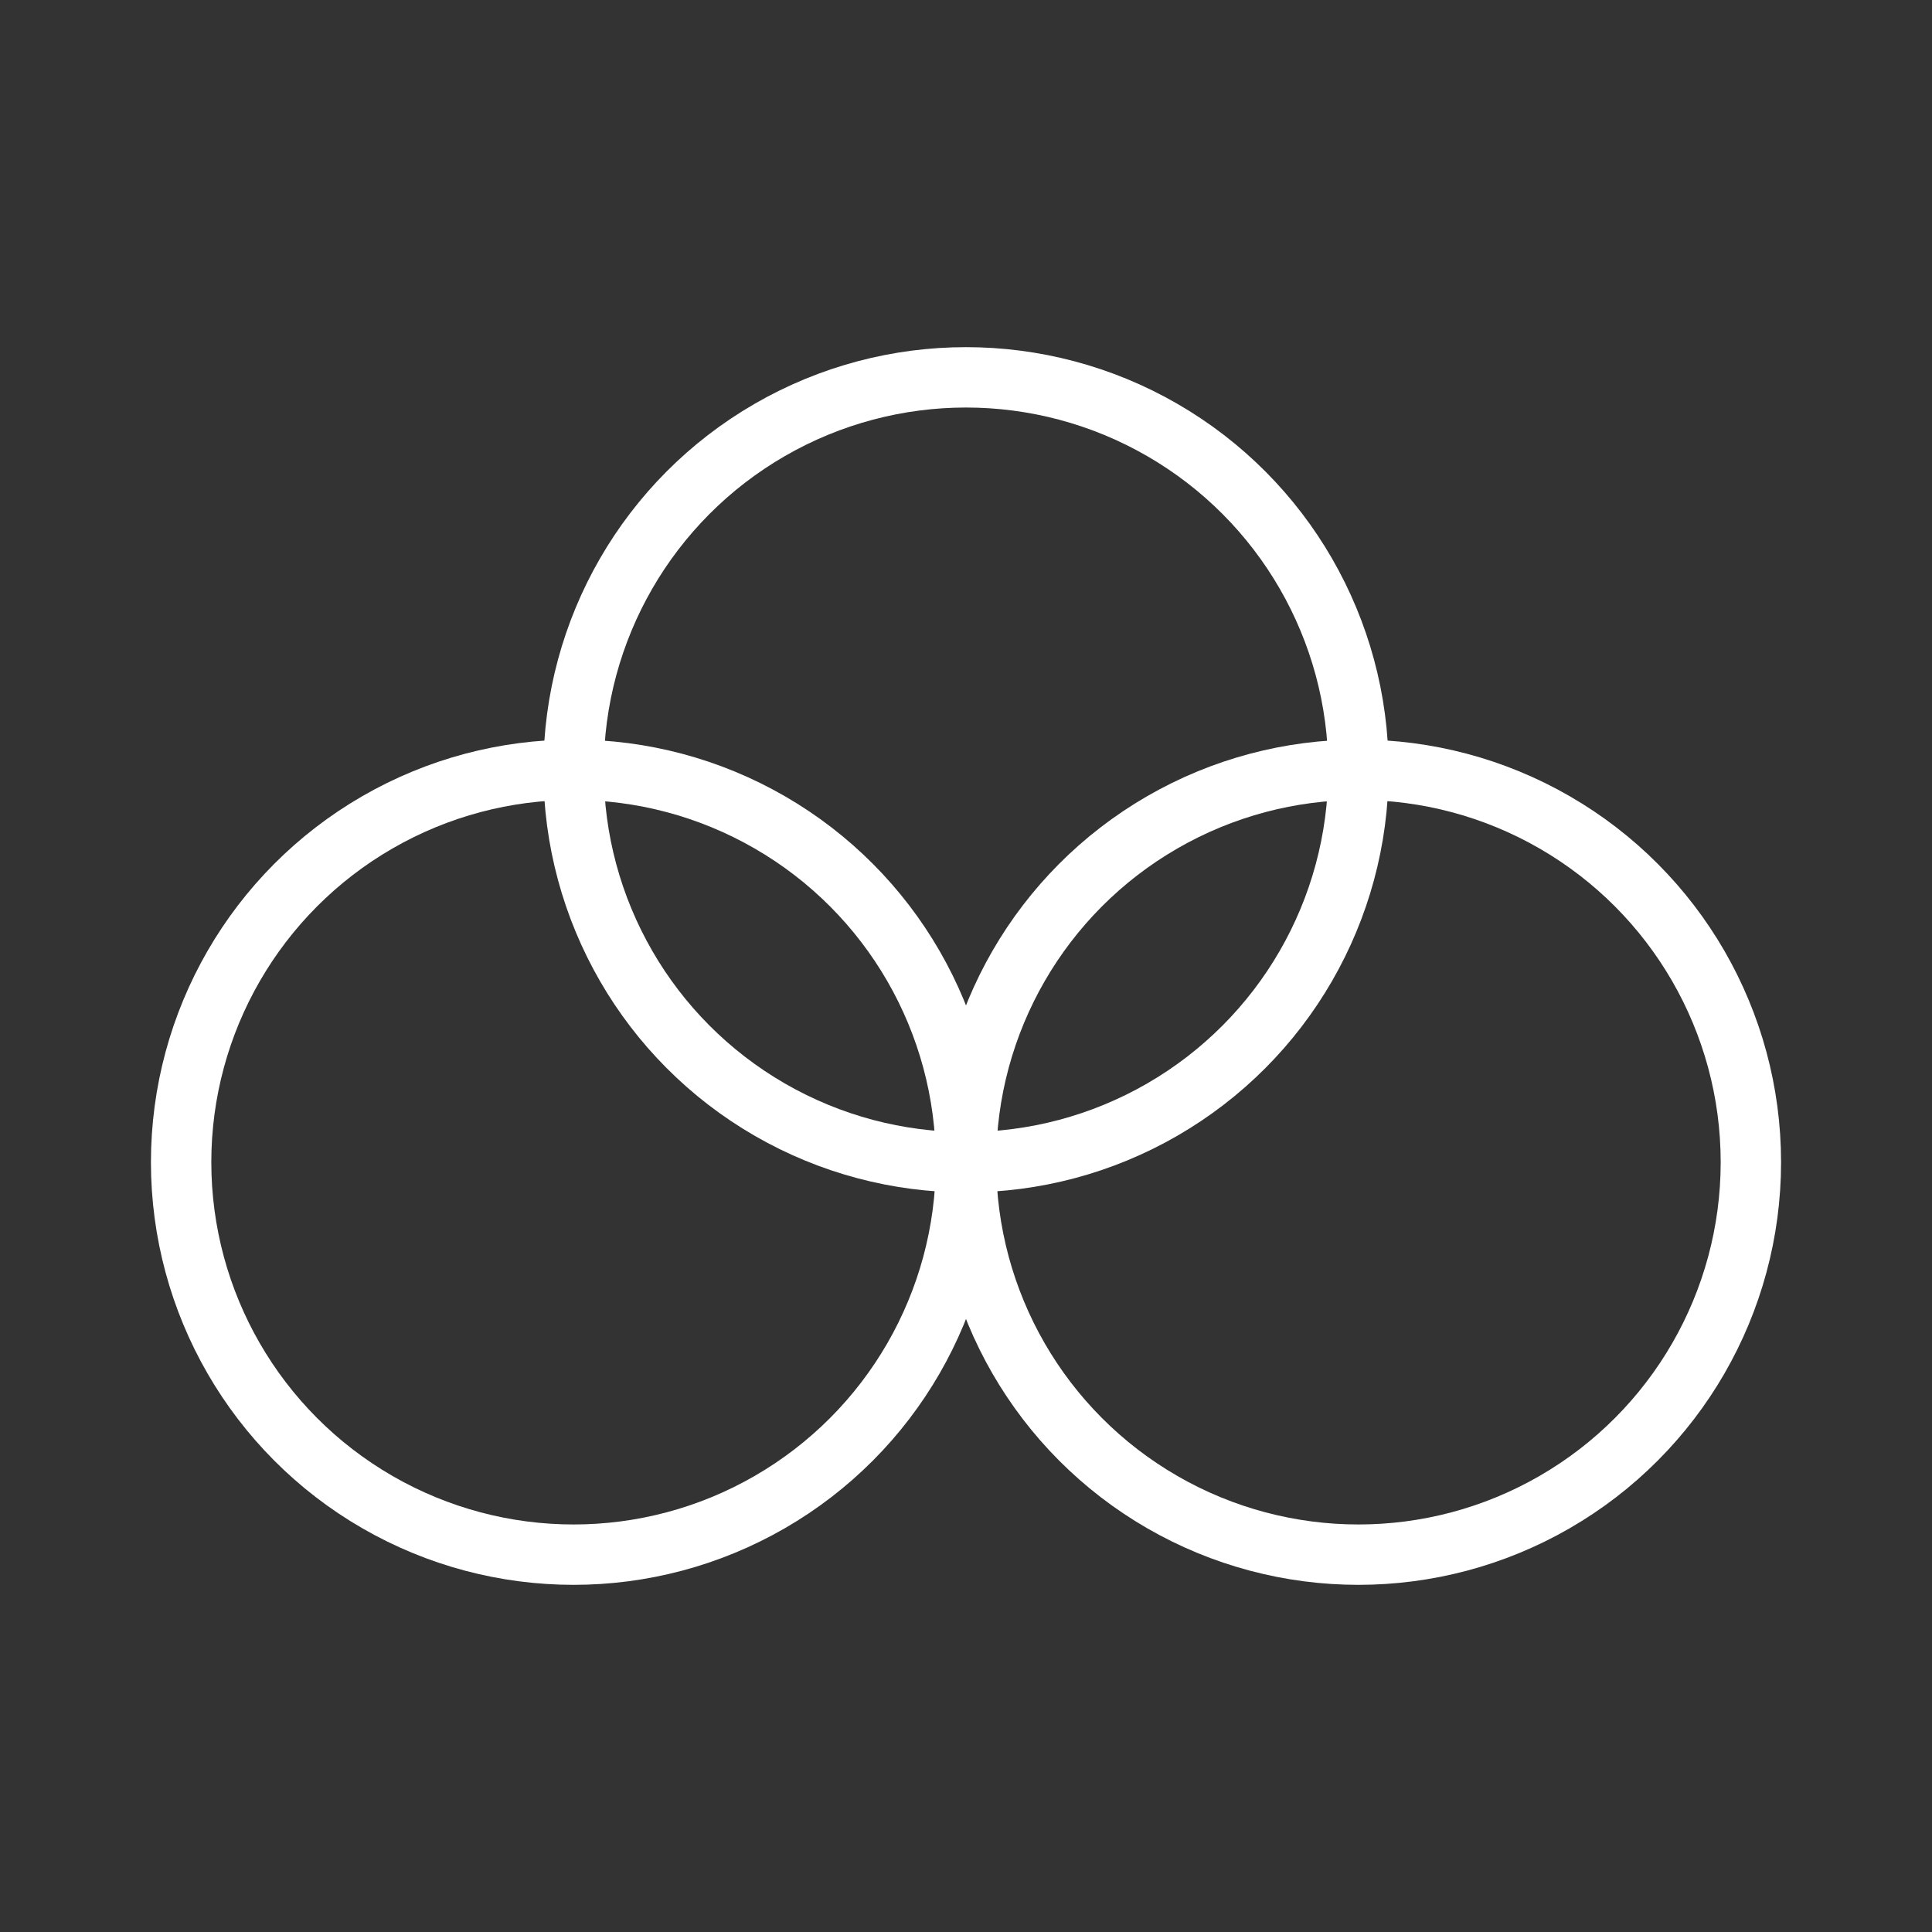 <ns0:svg xmlns:ns0="http://www.w3.org/2000/svg" viewBox="0 0 48 48" style="stroke-width:1.5px"><ns0:rect x="0" y="0" width="48" height="48" fill="#333333" stroke="none"/><ns0:defs style="stroke-width:1.5px"><ns0:style style="stroke-width:1.5px">.a{fill:none;stroke:#fff;stroke-linecap:round;stroke-linejoin:round;}</ns0:style></ns0:defs><ns0:circle class="a" cx="14.25" cy="28.875" r="9.75" style="stroke-width:1.5px" /><ns0:circle class="a" cx="33.75" cy="28.875" r="9.75" style="stroke-width:1.5px" /><ns0:circle class="a" cx="24" cy="19.125" r="9.75" style="stroke-width:1.5px" /></ns0:svg>